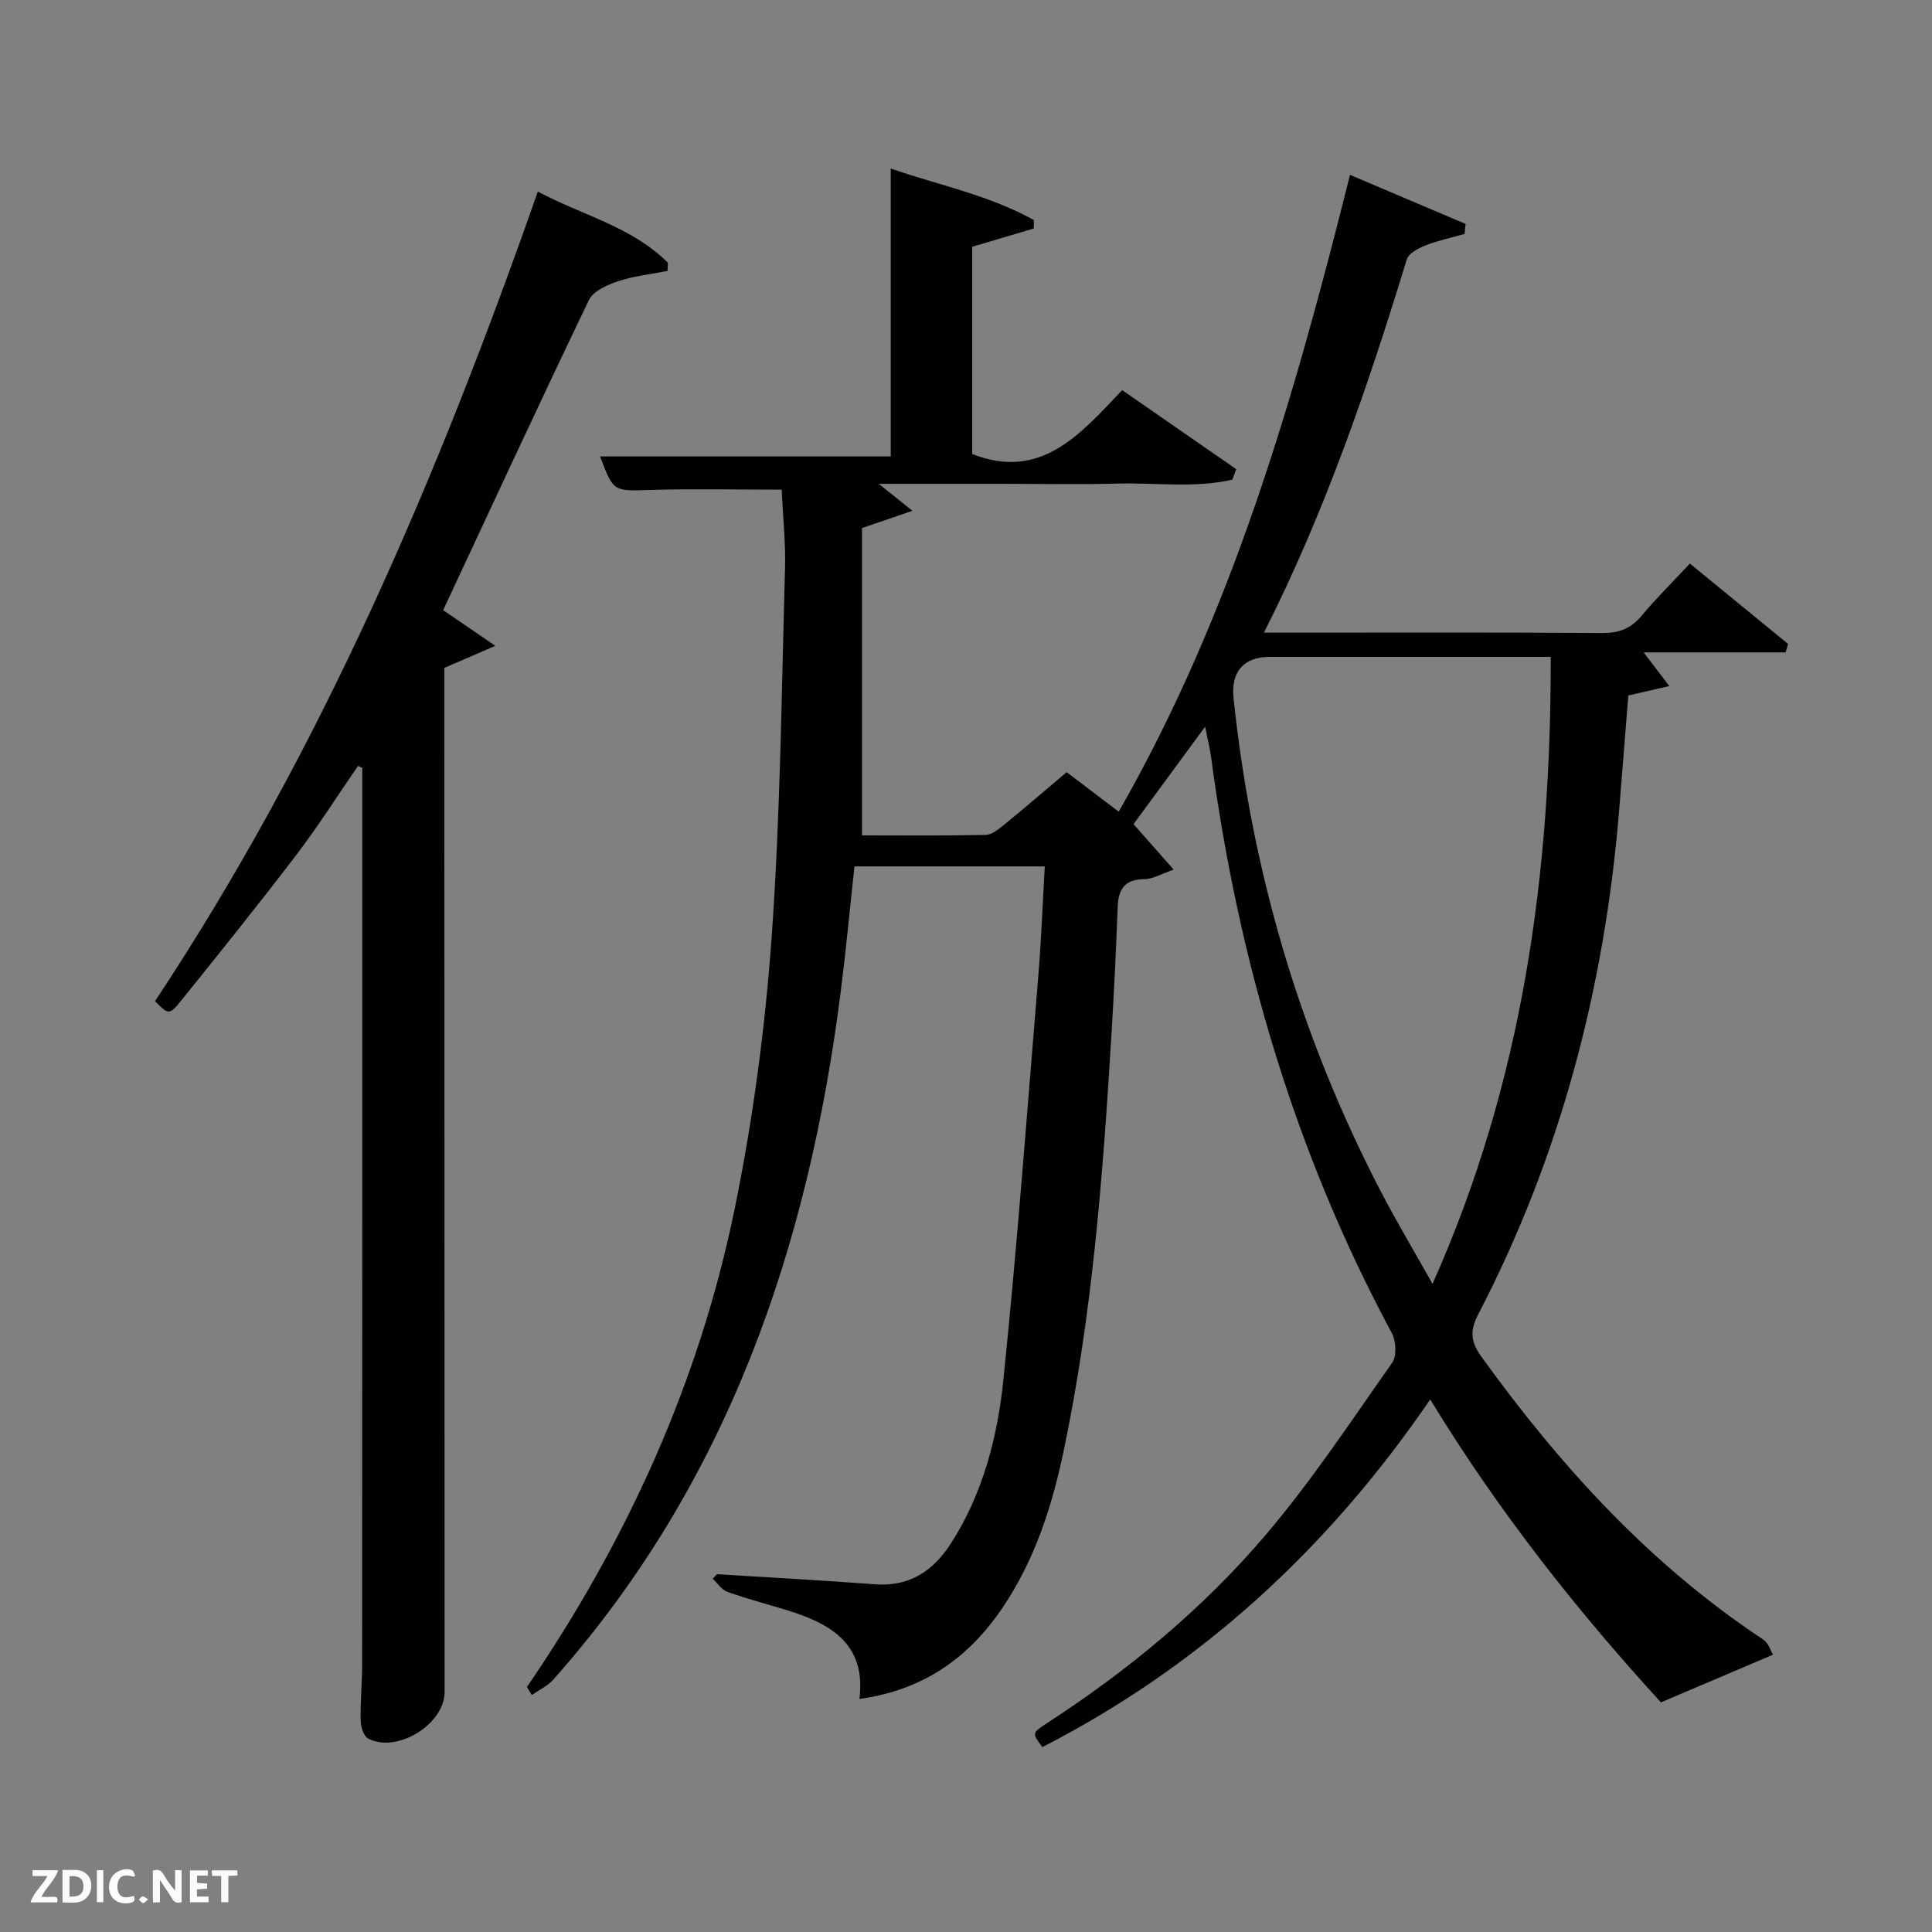 <svg enable-background="new 0 0 400 400" viewBox="0 0 400 400" xmlns="http://www.w3.org/2000/svg"><rect x="0" y="0" width="400" height="400" fill="#808080" stroke="none"/><path d="m109.1 349.27c20.69-30.27 35.68-63.15 43.02-99.07 3.78-18.48 6.29-37.35 7.64-56.17 1.82-25.37 2.04-50.85 2.77-76.29.15-5.3-.43-10.63-.69-16.36-9.06 0-18.14-.21-27.2.06-7.62.23-7.61.47-10.4-6.94h60.18c0-19.59 0-39.3 0-59.61 9.88 3.44 20.33 5.49 29.63 10.67-.01.58-.02 1.16-.02 1.75-4.15 1.23-8.29 2.46-12.74 3.78v42.91c14.18 5.57 22.35-4.05 31.04-13.23 8.1 5.61 15.85 10.99 23.61 16.36-.26.72-.52 1.45-.78 2.17-7.81 1.81-15.86.61-23.78.82-7.99.22-16 .05-24 .05-8.1 0-16.21 0-25.45 0 2.55 2.04 4.21 3.37 6.98 5.59-3.9 1.33-6.59 2.26-10.44 3.57v63.63c8.02 0 16.81.09 25.59-.1 1.29-.03 2.68-1.17 3.79-2.07 4.25-3.47 8.41-7.05 12.99-10.92 3.44 2.61 6.83 5.18 10.78 8.18 23.51-41.08 36.37-85.76 47.88-131.85 8.15 3.46 16.04 6.81 23.93 10.16-.07.69-.14 1.39-.21 2.08-2.71.76-5.48 1.35-8.09 2.37-1.48.58-3.48 1.63-3.87 2.89-8.01 26.19-16.82 52.06-29.57 77.28h5.51c21.5 0 43-.08 64.5.08 3.48.03 5.94-.9 8.16-3.56 3.07-3.67 6.49-7.05 10.01-10.82 6.89 5.64 13.61 11.14 20.33 16.64-.17.58-.34 1.17-.51 1.75-9.33 0-18.66 0-29.39 0 2.24 2.95 3.46 4.55 5.31 6.97-3.03.7-5.45 1.25-8.48 1.95-.62 7.75-1.25 15.8-1.91 23.85-3.01 36.67-12.19 71.64-29.21 104.36-1.87 3.6-1.37 5.83.8 8.83 16.3 22.58 34.81 42.9 58.22 58.4 1.17.78 1.67 2.57 2.04 3.16-8.03 3.42-15.23 6.48-23.19 9.87-17.02-18.62-33.46-39.23-47.77-62.72-21.08 30.84-47.44 55.11-80.3 71.98-2.13-2.87-2.17-2.92.81-4.86 16.87-10.94 32.32-23.7 45.33-38.96 9.57-11.23 17.75-23.65 26.27-35.74.98-1.39.83-4.49-.04-6.12-20.08-37.35-31.81-77.29-37.42-119.17-.24-1.81-.69-3.59-1.25-6.42-5.14 7-9.88 13.45-14.83 20.18 2.49 2.81 5.06 5.72 8.32 9.42-2.58.88-4.32 1.96-6.08 1.97-4.13.03-5.39 2.14-5.52 5.86-.32 8.64-.74 17.28-1.26 25.92-1.77 29.22-3.95 58.39-10.03 87.11-2.39 11.26-5.94 22.1-12.44 31.8-7.04 10.49-16.45 17.2-29.73 19.04 1.43-11.66-6.27-15.74-15.46-18.52-3.97-1.2-8-2.26-11.89-3.66-1.18-.43-2.03-1.78-3.03-2.72.3-.31.59-.62.89-.93 10.91.68 21.82 1.27 32.71 2.09 7.18.54 12.08-2.79 15.75-8.51 6.62-10.33 9.62-22.03 10.84-33.9 2.87-27.93 4.94-55.94 7.25-83.93.6-7.28.86-14.59 1.31-22.29-13.34 0-26.22 0-39.4 0-.94 8.61-1.74 17.19-2.82 25.74-6.71 53.02-23.37 101.92-59.55 142.64-1.18 1.32-2.94 2.13-4.43 3.17-.36-.54-.69-1.1-1.01-1.66zm211.96-213.27c-19.95 0-39.08-.01-58.22 0-5.34 0-8.01 3.1-7.45 8.49 3.75 35.9 13.77 69.94 30.39 101.99 3.23 6.23 6.84 12.26 10.81 19.33 18.74-41.99 24.54-85.02 24.47-129.81z" fill="#010104"/><path d="m91.75 126.33c3.17 2.16 6.27 4.28 10.8 7.38-4.19 1.82-7.02 3.04-10.56 4.57v5.14c.02 68.96.05 137.92.06 206.88 0 6.68-9.86 12.79-15.84 9.64-.93-.49-1.51-2.43-1.54-3.72-.08-3.82.3-7.65.3-11.48.04-60.79.03-121.59.03-182.39 0-1.13 0-2.26 0-3.39-.29-.13-.59-.25-.88-.38-4.26 6.18-8.28 12.53-12.82 18.49-7.76 10.18-15.79 20.16-23.82 30.13-2.44 3.02-2.61 2.88-5.39.08 34.39-51.86 58.57-108.55 79.26-167.62 9.13 4.9 19.45 7.24 26.93 14.74-.02.57-.05 1.13-.07 1.7-3.42.67-6.94 1.03-10.22 2.12-2.25.75-5.16 2.03-6.06 3.9-10.23 21.27-20.12 42.68-30.18 64.21z" fill="#010104"/><g fill="#fbfcfa"><path d="m37.59 393.81c-.92.31-1.52.05-2-.78-.7-1.2-1.52-2.34-2.47-3.78v4.59c-.55.03-.95.05-1.41.07-.03-.37-.06-.64-.06-.91 0-1.91 0-3.81 0-5.7 1.13-.41 1.77-.03 2.29.91.62 1.11 1.38 2.14 2.31 3.19v-4.2h1.35v6.61z"/><path d="m12.94 393.88v-6.75c1.9.19 3.93-.54 5.37 1.29.8 1.01.78 2.88.03 3.97-1.37 1.97-3.4 1.51-5.4 1.49m1.45-1.22c2.04.12 2.92-.58 2.89-2.21-.03-1.51-.98-2.19-2.89-2z"/><path d="m11.81 393.87h-5.49c.68-2.18 2.47-3.48 3.51-5.45h-3.08v-1.21h5.29c-.71 2.13-2.44 3.48-3.47 5.51.86 0 1.63.04 2.39-.01.79-.05 1.14.21.85 1.16"/><path d="m39.33 393.86v-6.61h3.7v1.07h-2.22v1.52c.68.04 1.34.09 2.07.13v1.07c-.72.05-1.38.09-2.1.14v1.48h2.4v1.19h-3.85z"/><path d="m27.71 388.56c-1.15-.3-2.46-.61-3.1.64-.37.73-.41 1.93-.06 2.67.63 1.35 1.99.93 3.17.68.35.94-.01 1.32-.93 1.46-1.62.25-3.05-.27-3.76-1.48-.72-1.24-.6-3.03.31-4.17.88-1.11 2.71-1.7 4-1.16.32.13.44.74.65 1.12-.1.08-.19.16-.28.24"/><path d="m49.15 387.24v1.07c-.59.02-1.17.05-1.87.08v5.44h-1.48v-5.44h-1.85c-.05-.4-.08-.73-.13-1.15z"/><path d="m20.06 387.21h1.33v6.62h-1.33z"/><path d="m30.68 393.25c-.49.38-.8.79-1.05.76-.32-.05-.6-.45-.9-.7.26-.24.51-.64.8-.67.29-.04.62.3 1.15.61"/></g></svg>